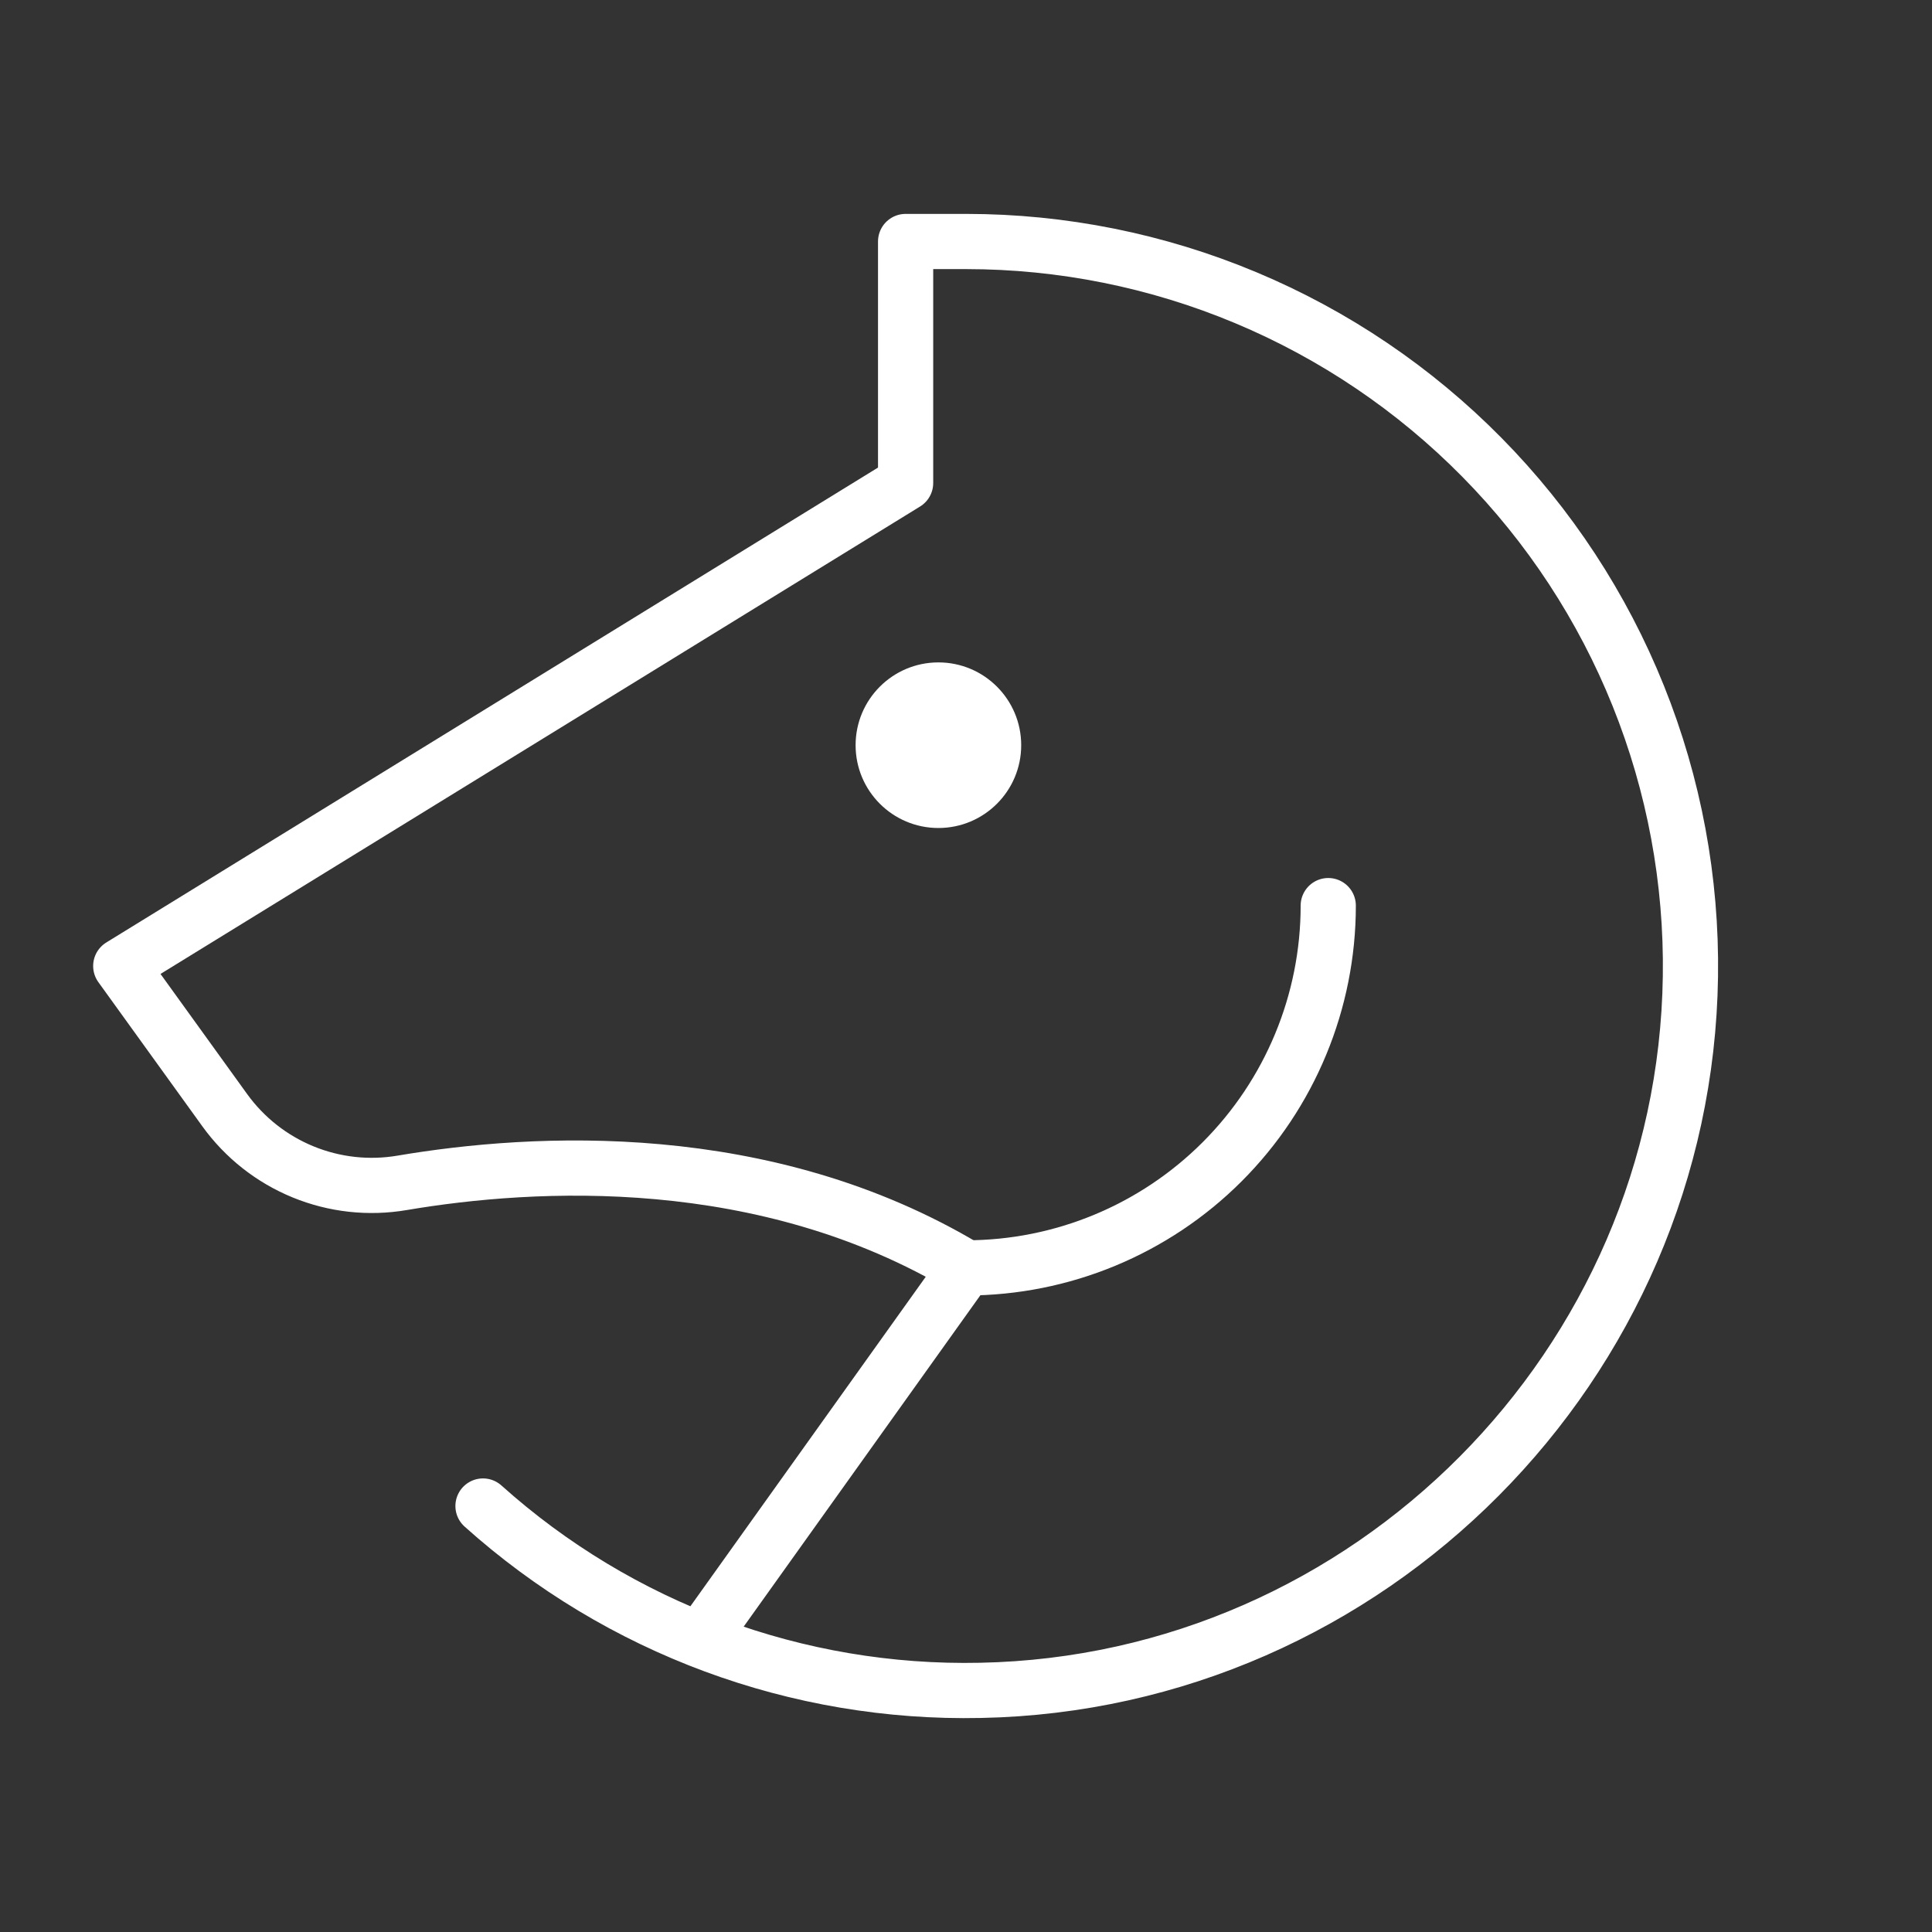 <svg width="70" height="70" viewBox="0 0 70 70" fill="none" xmlns="http://www.w3.org/2000/svg">
<rect x="0" y="0" width="70" height="70" fill="#333333" stroke="none"/>
<path d="M48.125 32.812C48.125 36.294 46.742 39.632 44.281 42.093C41.819 44.555 38.481 45.938 35 45.938" stroke="white" stroke-width="2" stroke-linecap="round" stroke-linejoin="round"/>
<path d="M17.5 54.566C22.444 59.001 28.891 61.388 35.531 61.245C49.608 60.967 61.051 49.452 61.247 35.374C61.297 31.895 60.655 28.442 59.358 25.214C58.061 21.986 56.136 19.048 53.693 16.571C51.251 14.094 48.341 12.127 45.132 10.784C41.923 9.441 38.479 8.75 35 8.75H32.812V17.5L4.375 35L8.145 40.227C8.864 41.222 9.847 41.996 10.984 42.461C12.12 42.926 13.364 43.063 14.575 42.856C19.351 42.048 27.716 41.567 35 45.937L35 45.938L25.366 59.426" stroke="white" stroke-width="2" stroke-linecap="round" stroke-linejoin="round"/>
<path d="M34 30C35.657 30 37 28.657 37 27C37 25.343 35.657 24 34 24C32.343 24 31 25.343 31 27C31 28.657 32.343 30 34 30Z" fill="white"/>
</svg>
